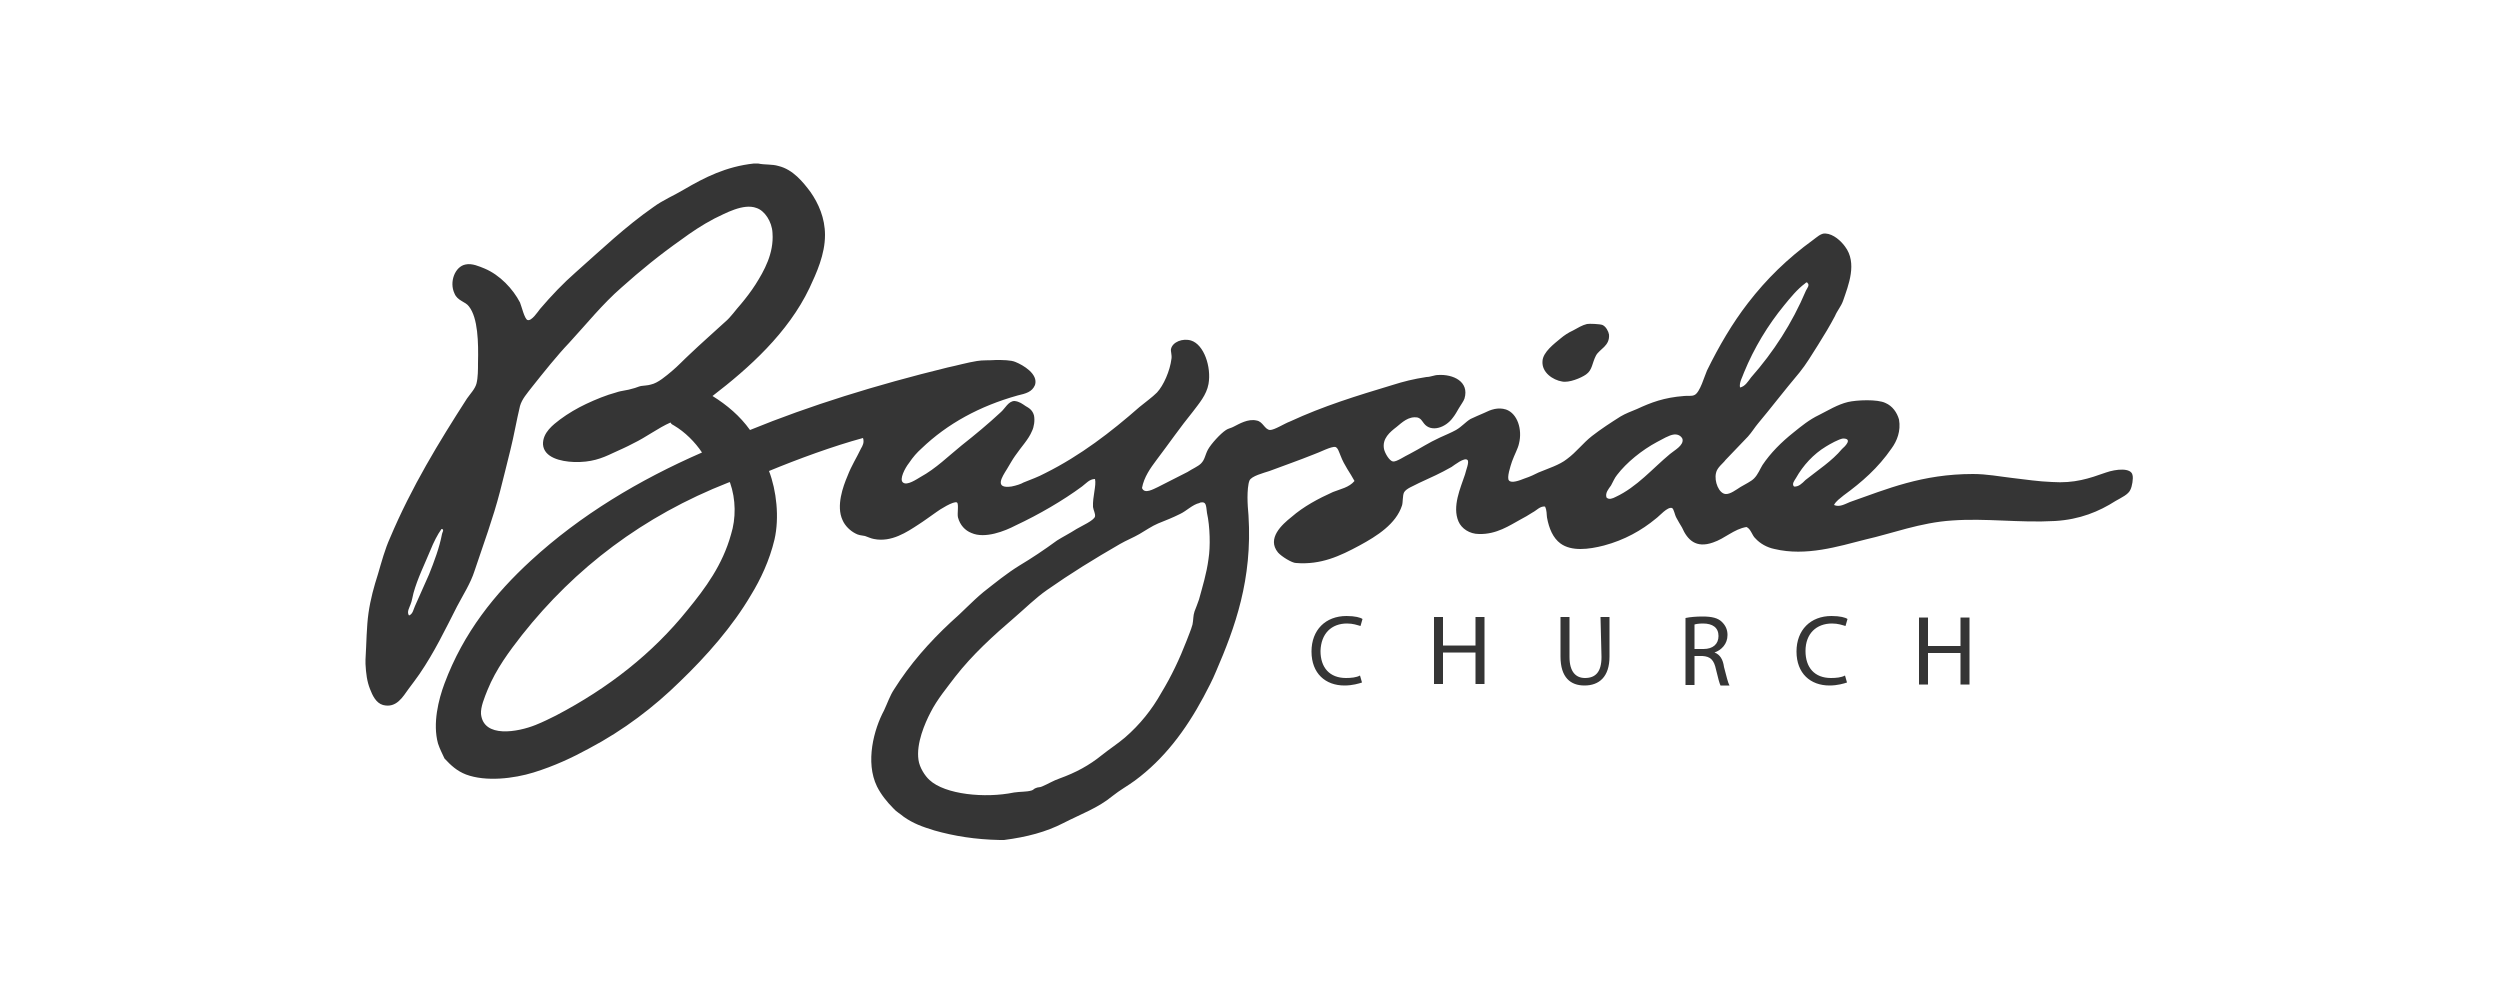 <?xml version="1.0" encoding="utf-8"?>
<!-- Generator: Adobe Illustrator 18.0.0, SVG Export Plug-In . SVG Version: 6.00 Build 0)  -->
<!DOCTYPE svg PUBLIC "-//W3C//DTD SVG 1.1//EN" "http://www.w3.org/Graphics/SVG/1.1/DTD/svg11.dtd">
<svg version="1.1" id="Layer_1" xmlns="http://www.w3.org/2000/svg" xmlns:xlink="http://www.w3.org/1999/xlink" x="0px" y="0px"
	 viewBox="0 0 500 200" enable-background="new 0 0 500 200" xml:space="preserve">
<g id="bayside">
	<path fill="#353535" d="M269.4,124.7c1.2,0,2,0.3,2.7,0.5l0.4-1.4c-0.4-0.3-1.5-0.6-3.2-0.6c-4.2,0-7,2.8-7,7.1
		c0,4.4,2.8,6.8,6.6,6.8c1.6,0,2.9-0.4,3.5-0.6l-0.4-1.4c-0.7,0.4-1.8,0.5-2.8,0.5c-3.3,0-5.1-2.1-5.1-5.4
		C264.2,126.7,266.3,124.7,269.4,124.7L269.4,124.7z M295.1,129.1h-6.5v-5.7h-1.8v13.4h1.8v-6.3h6.5v6.3h1.8v-13.4h-1.8V129.1
		L295.1,129.1z M320.3,131.4c0,3-1.2,4.2-3.3,4.2c-1.8,0-3.1-1.2-3.1-4.2v-8h-1.8v7.9c0,4.2,2,5.8,4.8,5.8c2.9,0,5-1.7,5-5.8v-7.9
		h-1.8L320.3,131.4L320.3,131.4z M342.9,130.5L342.9,130.5c1.4-0.5,2.6-1.7,2.6-3.5c0-1.1-0.4-1.9-1.1-2.6c-0.8-0.8-2-1.1-3.9-1.1
		c-1.2,0-2.5,0.1-3.4,0.3V137h1.8v-5.8h1.6c1.6,0.1,2.3,0.8,2.7,2.7c0.4,1.7,0.7,2.8,0.9,3.2h1.8c-0.3-0.5-0.6-1.8-1.1-3.7
		C344.6,131.9,344,130.9,342.9,130.5L342.9,130.5z M340.7,129.8h-1.8v-4.9c0.3-0.1,0.9-0.2,1.7-0.2c1.9,0,3.1,0.8,3.1,2.5
		C343.7,128.8,342.6,129.8,340.7,129.8L340.7,129.8z M366.4,124.7c1.2,0,2,0.3,2.7,0.5l0.4-1.4c-0.4-0.3-1.5-0.6-3.2-0.6
		c-4.2,0-7,2.8-7,7.1c0,4.4,2.8,6.8,6.6,6.8c1.6,0,2.9-0.4,3.5-0.6l-0.4-1.4c-0.7,0.4-1.8,0.5-2.8,0.5c-3.3,0-5.1-2.1-5.1-5.4
		C361.1,126.7,363.3,124.7,366.4,124.7L366.4,124.7z M392.1,123.5v5.7h-6.5v-5.7h-1.8v13.4h1.8v-6.3h6.5v6.3h1.8v-13.4H392.1
		L392.1,123.5z"/>
	<path fill="#353535" d="M421.2,94.5c-3.4,1.2-6.3,2.2-10.8,1.9c-2.7-0.1-5.3-0.5-7.9-0.8c-2.6-0.3-5.1-0.8-7.9-0.8
		c-10.2,0-17.2,3-24.6,5.6c-1,0.4-2.1,1.1-3.2,0.6c0.4-0.8,1.2-1.3,1.9-1.9c3.7-2.7,6.9-5.5,9.6-9.4c1.1-1.5,1.9-3.5,1.5-5.8
		c-0.4-1.4-1.3-2.7-2.7-3.3c-1.6-0.8-5.8-0.6-7.5-0.2c-2.1,0.5-4,1.7-5.8,2.6c-1.9,0.9-3.5,2.2-5.1,3.5c-2.4,1.9-4.6,4.1-6.2,6.5
		c-0.5,0.8-0.9,1.9-1.7,2.7c-0.6,0.6-1.7,1.1-2.7,1.7c-0.8,0.5-2.1,1.5-3,1.4c-1.3-0.1-2.3-2.5-1.9-4.2c0.2-1.1,1.5-2,1.9-2.6
		c1.8-1.9,2.8-2.9,4.5-4.7c0.8-0.9,1.4-1.9,2-2.6c2.6-3.1,5.1-6.4,8.3-10.2c1.3-1.6,2.5-3.6,3.7-5.5c1.2-1.9,2.4-3.9,3.4-5.8
		c0.4-1,1.2-1.9,1.6-3c1.1-3.2,2.9-7.6,0.4-10.9c-0.8-1.1-2.3-2.5-3.9-2.6c-0.9-0.1-1.8,0.8-2.5,1.3c-5.1,3.7-9.3,7.8-13,12.6
		c-3.1,4-5.8,8.6-8.2,13.5c-0.5,1.1-1.4,4.4-2.5,4.9c-0.6,0.3-1.4,0.1-2.1,0.2c-4,0.3-6.6,1.3-9.4,2.6c-1.2,0.5-2.3,0.9-3.3,1.5
		c-1.9,1.2-3.9,2.5-5.7,3.9c-1.8,1.4-3.1,3.2-5,4.6c-1.5,1.2-3.8,1.9-5.7,2.7c-0.8,0.4-1.6,0.8-2.8,1.2c-1,0.4-2.6,1-3.1,0.4
		c-0.5-0.5,0.3-2.9,0.6-3.8c0.5-1.4,1.2-2.6,1.4-3.6c0.7-2.8-0.3-6-2.6-6.8c-1.6-0.5-3,0-4.4,0.7c-0.9,0.4-1.9,0.8-2.7,1.2
		c-1,0.6-1.7,1.5-2.9,2.2c-0.9,0.5-2.1,1-3.2,1.5c-2.4,1.1-3.8,2.1-6.1,3.3c-0.9,0.4-2.6,1.6-3.3,1.5c-0.7-0.1-1.6-1.6-1.8-2.5
		c-0.4-2.1,1.2-3.4,2.5-4.4c1.1-0.9,2.4-2.2,4.2-1.9c0.7,0.2,0.9,0.7,1.3,1.2c1.4,1.8,4.3,0.9,5.8-1.2c0.4-0.5,0.8-1.2,1.2-1.9
		s0.9-1.3,1.1-1.9c1-3.4-2.3-4.9-5.3-4.7c-0.7,0-1.5,0.4-2.3,0.4c-2.6,0.4-4.6,0.9-6.8,1.6c-7.3,2.2-13.8,4.2-20.5,7.3
		c-1.1,0.4-3.1,1.7-4,1.7c-1.1-0.1-1.4-1.7-2.7-1.9c-1.7-0.4-3.5,0.7-4.5,1.2c-0.5,0.3-1.2,0.4-1.6,0.7c-1.1,0.7-3,2.8-3.6,3.9
		c-0.6,1.1-0.6,2-1.4,2.8c-0.6,0.6-1.8,1.1-2.7,1.7c-1.7,0.9-4.4,2.2-5.9,3c-0.9,0.4-2.7,1.5-3.2,0.2c0.4-2.2,1.7-4,2.9-5.6
		c2.5-3.3,4.7-6.5,7.3-9.7c1.2-1.6,2.7-3.3,3.1-5.5c0.6-3.4-0.9-7.9-3.5-8.7c-1.7-0.5-3.7,0.3-4,1.7c-0.1,0.4,0.2,1.2,0.1,1.9
		c-0.3,2.5-1.6,5.4-2.9,6.8c-1,1-2.3,1.9-3.5,2.9c-5.7,5-11.8,9.7-18.8,13.2c-1.7,0.9-2.7,1.2-4.4,1.9c-0.5,0.3-1.4,0.6-2.4,0.8
		c-3.5,0.5-1.9-1.9-0.9-3.5c0.6-1,1.1-1.9,1.6-2.6c1.3-1.9,2.7-3.3,3.4-5c0.4-0.8,0.6-2.1,0.4-3.1c-0.3-1.1-1-1.5-1.7-1.9
		c-0.6-0.4-1.2-0.9-2.2-1c-1.2,0-1.9,1.5-2.7,2.2c-2.7,2.5-5,4.4-7.9,6.7c-2.6,2.1-5.1,4.6-8.2,6.3c-0.7,0.4-2.7,1.8-3.5,1.1
		c-0.8-0.6,0.4-2.9,1.2-3.9c0.8-1.2,1.6-2.1,2.5-2.9c5.2-5,11.7-8.5,19.2-10.6c1.7-0.4,2.9-0.7,3.5-2.1c0.7-2.2-2.4-4-3.9-4.6
		c-0.9-0.4-2.6-0.4-3.9-0.4c-1.3,0.1-2.7,0-3.8,0.2c-1.9,0.3-4,0.9-5.9,1.3C175.2,77,162,81.1,150,86c-2-2.8-4.6-5-7.5-6.8
		c7.3-5.6,15.1-12.6,19.4-21.6c1.4-3,3.1-6.7,3.1-10.6c0-3.4-1.3-6.3-2.9-8.6c-1.5-2-3.5-4.5-6.4-5.2c-1.3-0.4-2.7-0.2-4.1-0.5
		c-0.3,0-0.5,0-0.8,0c-5.6,0.6-9.9,2.8-14,5.2c-2,1.2-4.2,2.1-6.1,3.5c-5.6,3.9-10.3,8.4-15.6,13.1c-2.4,2.1-4.8,4.6-7.1,7.3
		c-0.4,0.5-1.7,2.5-2.5,2.2c-0.6-0.2-1.2-2.8-1.5-3.5c-1.4-2.7-4-5.5-7.1-6.8c-1-0.4-2.5-1.1-3.8-0.8c-2.1,0.4-3.3,3.5-2.2,5.8
		c0.6,1.5,2.2,1.6,2.9,2.6c1.8,2.3,1.9,7.2,1.8,11.3c0,1.3,0,2.9-0.3,4.1c-0.3,1.1-1.2,2-1.9,3c-5.6,8.7-11.1,17.7-15.4,27.9
		c-1,2.2-1.7,4.8-2.4,7.2c-0.8,2.5-1.5,5-1.9,7.8s-0.4,6-0.6,9.3c0,0.3,0,0.6,0,0.9c0.1,1.9,0.3,3.5,0.9,5c0.5,1.3,1.2,2.8,2.6,3.2
		c2.7,0.7,4-1.7,5.1-3.2c0.8-1.1,1.6-2.1,2.2-3c3-4.4,5.1-8.8,7.5-13.5c1.2-2.3,2.7-4.6,3.5-7.1c1.8-5.4,3.7-10.5,5.1-15.9
		c0.7-2.7,1.4-5.6,2.1-8.4c0.7-2.8,1.2-5.8,1.9-8.7c0.4-1.4,1.4-2.5,2.4-3.8c2.3-2.9,5.1-6.4,7.4-8.8c3.5-3.8,6.7-7.8,10.5-11.1
		c3.8-3.4,7.6-6.5,12-9.6c1.9-1.4,4.1-2.9,6.6-4.2c2.1-1,5.8-3.1,8.4-2.1c1.6,0.5,3.1,2.7,3.2,5c0.3,4.1-1.7,7.6-3.4,10.3
		c-0.9,1.4-1.9,2.7-2.9,3.9c-1.1,1.2-2,2.6-3.2,3.6c-2.5,2.3-4.8,4.3-7.1,6.5c-1.1,1-2.3,2.3-3.5,3.3c-1.2,1-2.8,2.4-4.2,2.7
		c-0.6,0.2-1.4,0.2-2,0.3c-0.5,0.1-1.1,0.4-1.6,0.5c-1.2,0.4-2.3,0.4-3.4,0.8c-1.9,0.5-4.1,1.4-6,2.3c-1.7,0.8-3.6,1.9-5.2,3.1
		c-1.3,1-3.5,2.6-3.4,5c0.2,2.6,3.5,3.4,6.2,3.5c3.4,0.1,5.5-0.7,7.8-1.8c1.3-0.6,2.7-1.2,4-1.9c2.7-1.3,5-3.1,7.5-4.2
		c0.2,0.4,0.4,0.4,0.7,0.6c2.2,1.3,4.2,3.3,5.6,5.4c-12.6,5.5-24.3,12.5-34.2,21.6c-7.2,6.6-13.5,14.4-17.3,24.6
		c-1.2,3.2-2.4,8-1.3,12c0.4,1.2,0.8,1.9,1.3,3c1.3,1.4,2.5,2.5,4.3,3.2c4,1.5,9.6,0.8,13.5-0.4c4.2-1.3,7.8-3,11.1-4.8
		c7-3.7,13-8.3,18.2-13.4c5.3-5.1,10.5-11,14.2-17.3c1.9-3.1,3.7-6.9,4.7-11.1c1-4.4,0.4-9.8-1.1-13.7c5.8-2.4,12.9-5,18.8-6.6
		c0.3,0.9-0.1,1.6-0.4,2.1c-0.9,1.9-1.9,3.4-2.7,5.5c-0.9,2.1-2.3,6-1,8.8c0.5,1.2,1.6,2.2,2.6,2.7c0.5,0.3,1.2,0.4,1.9,0.5
		c0.6,0.2,1.2,0.5,1.8,0.6c3.5,0.7,6.6-1.4,8.9-2.9c1.1-0.7,2.3-1.6,3.6-2.5c0.5-0.4,3.5-2.3,4.1-1.9c0.4,0.3,0,2.3,0.2,3
		c0.4,1.5,1.4,2.6,2.7,3.1c2.7,1.2,6.7-0.4,8.8-1.5c4.7-2.2,9.5-5,13.3-7.8c0.8-0.6,1.5-1.5,2.6-1.5c0.3,1.3-0.5,3.5-0.4,5.6
		c0.1,0.7,0.5,1.3,0.4,1.9c-0.2,0.8-2.7,1.9-3.7,2.5c-1.4,0.9-2.8,1.6-3.9,2.3c-2.6,1.9-5,3.5-7.5,5c-2.6,1.6-4.9,3.5-7.2,5.3
		c-2.3,1.9-4.3,4.1-6.5,6c-4.3,4-8.2,8.4-11.4,13.5c-0.8,1.2-1.3,2.7-2,4.2c-2,3.7-3.8,10.3-1.4,15.2c0.8,1.6,2,3.1,3.3,4.4
		c0.5,0.6,1.4,1.1,2.1,1.7c1.9,1.3,3.5,1.9,6.1,2.7c3.9,1.1,8.1,1.8,13.1,1.9c0.3,0,0.5,0,0.8,0c4.6-0.6,8.4-1.6,11.9-3.4
		c3.5-1.8,6.9-3,9.8-5.4c1.5-1.2,3-2,4.5-3.1c5.8-4.3,10.1-10,13.7-16.7c0.9-1.7,1.8-3.4,2.5-5.1c3.8-8.8,7.3-18.4,6.5-31.2
		c-0.1-1.1-0.2-2.4-0.2-3.6c0-1.2,0.1-2.7,0.4-3.4c0.4-0.9,2.8-1.5,4-1.9c3.2-1.2,5.8-2.1,8.8-3.3c1.2-0.4,3.6-1.7,4.4-1.5
		c0.5,0.2,0.7,1,1,1.7c0.8,2.1,1.9,3.4,2.8,5.1c-1.1,1.3-2.8,1.6-4.3,2.2c-2.9,1.3-5.9,2.9-8.3,5c-1.9,1.5-5,4.3-2.7,7.1
		c0.7,0.8,2.8,2.1,3.6,2.1c5,0.4,8.8-1.4,12.7-3.5c3.5-1.9,7.3-4.3,8.5-8c0.2-0.6,0.1-2,0.4-2.6c0.4-0.8,1.9-1.3,3-1.9
		c2.6-1.2,4.2-1.9,6.5-3.2c0.6-0.4,2.6-2,3.2-1.4c0.4,0.4-0.3,2-0.5,2.9c-0.9,2.7-2.6,6.4-1.3,9.4c0.6,1.4,2.2,2.5,4.1,2.5
		c3.5,0.1,6.1-1.7,8.3-2.9c0.8-0.4,1.6-0.9,2.4-1.4c0.8-0.4,1.5-1.3,2.5-1.2c0.4,0.8,0.3,1.6,0.4,2.2c0.4,2.2,1.2,4.1,2.7,5.2
		c2.2,1.6,5.6,1.2,8.7,0.4c4.1-1.1,7.5-3,10.4-5.4c0.7-0.5,2.3-2.4,3.2-2.1c0.4,0.2,0.5,1.3,0.9,2c0.3,0.6,0.7,1.2,1.1,1.9
		c1.1,2.5,2.8,4.2,6.2,3c2.4-0.8,4.2-2.7,6.7-3.1c0.9,0.4,1.1,1.7,1.8,2.3c0.9,1,2.3,1.8,3.8,2.1c6.3,1.5,12.7-0.5,18.2-1.9
		c5.3-1.2,11-3.4,17.3-3.8c6.8-0.5,13.4,0.5,20.6,0.1c5-0.3,8.8-1.9,12.1-4c1.2-0.7,2.6-1.3,3-2.3c0.3-0.6,0.6-2.2,0.4-2.9
		C426.2,93.5,423.2,93.8,421.2,94.5L421.2,94.5z M348.8,74.5c2-4.9,4.8-9.5,8-13.4c1.3-1.6,2.7-3.3,4.2-4.4c0.1-0.1,0.4-0.4,0.5-0.1
		c0.5,0.4-0.1,1.1-0.3,1.5c-2.8,6.6-6.5,12.3-11,17.4c-0.6,0.8-1.2,1.8-2.2,2C347.8,76.5,348.5,75.4,348.8,74.5L348.8,74.5z
		 M88.4,106.8c-0.5,2.7-1.6,5.6-2.6,8.1c-0.9,2.1-1.9,4.2-2.8,6.3c-0.3,0.6-0.4,1.6-1.2,1.9c-0.5-0.7,0.1-1.6,0.3-2.2
		c0.3-0.7,0.4-1.6,0.6-2.3c0.8-2.9,2.2-5.7,3.4-8.6c0.6-1.5,1.4-3.1,2.2-4.2h0.1C88.9,105.9,88.4,106.6,88.4,106.8L88.4,106.8z
		 M146.2,106.9c-1.7,6.1-5.1,10.7-8.7,15.1c-7,8.7-15.8,15.6-26.3,21.1c-1.2,0.6-2.6,1.3-4.1,1.9c-3.5,1.4-10.4,2.7-10.9-2.2
		c-0.1-1.4,0.7-3.3,1.3-4.8c1.7-4.2,4.4-7.8,6.9-11c10.6-13.4,24.2-23.8,41.3-30.5c0.2,0,0.3-0.2,0.3,0
		C147.2,99.9,147.2,103.7,146.2,106.9L146.2,106.9z M241.7,111.8c-0.4,3-1.2,5.5-1.9,8.1c-0.3,0.9-0.6,1.6-0.9,2.4
		c-0.3,0.9-0.2,1.6-0.4,2.6c-0.3,1.1-0.8,2.2-1.2,3.3c-1.4,3.6-3,7-5,10.3c-1.9,3.4-4.3,6.4-7.3,9c-1.4,1.2-3.1,2.3-4.6,3.5
		c-2.6,2.1-5.2,3.5-8.5,4.7c-1.2,0.4-2.3,1.1-3.5,1.6c-0.4,0.2-0.8,0.1-1.2,0.3c-0.4,0.1-0.5,0.4-0.9,0.5c-1,0.3-2.2,0.2-3.5,0.4
		c-5.8,1.2-13.8,0.4-16.9-2.5c-0.9-0.8-2-2.5-2.2-4c-0.5-3.3,1.3-7.4,2.4-9.5c1.3-2.6,3.4-5.1,4.9-7.1c3.5-4.5,7.7-8.3,11.9-11.9
		c2.1-1.8,4.2-3.9,6.5-5.5c4.7-3.3,9.4-6.2,14.6-9.2c1.2-0.7,2.7-1.3,3.9-2c1.2-0.7,2.5-1.6,3.7-2.1c1.5-0.6,3-1.2,4.4-1.9
		c1.3-0.6,2.5-1.9,3.9-2.2c0,0,0.1-0.1,0.2-0.1c1.1-0.2,1.1,0.4,1.3,2.1C242,105.3,242.1,109.3,241.7,111.8L241.7,111.8z M334,90.8
		c-3.5,2.9-6.6,6.6-10.9,8.6c-0.6,0.3-1.3,0.6-1.8,0.1c-0.3-0.9,0.4-1.7,0.9-2.4c0.4-0.7,0.7-1.5,1.2-2.1c1.9-2.5,5-5,8-6.6
		c1-0.5,2.4-1.4,3.4-1.5c0.9-0.1,1.5,0.4,1.7,0.9C336.8,89.1,334.8,90.1,334,90.8L334,90.8z M358.8,97.3c-0.5-0.5,0.1-1.2,0.4-1.7
		c1.4-2.5,3.5-4.8,6-6.3c0.8-0.5,2.6-1.5,3.4-1.6c2,0,0.4,1.6-0.2,2.1c-2,2.4-4.8,4.2-7.3,6.2C360.4,96.7,359.7,97.4,358.8,97.3
		L358.8,97.3z M312.4,76.3c1.4,0.3,3.8-0.7,4.8-1.4c1.3-0.9,1.2-2.3,2-3.8c0.7-1.3,2.8-1.9,2.6-4.2c-0.1-0.6-0.6-1.6-1.3-1.9
		c-0.4-0.2-2.7-0.3-3.1-0.2c-0.9,0.2-1.9,0.8-2.8,1.3c-0.9,0.4-1.8,1-2.5,1.6c-1.2,1-3.5,2.7-3.6,4.5
		C308.3,74.5,310.6,76,312.4,76.3L312.4,76.3z"/>
</g>
</svg>

